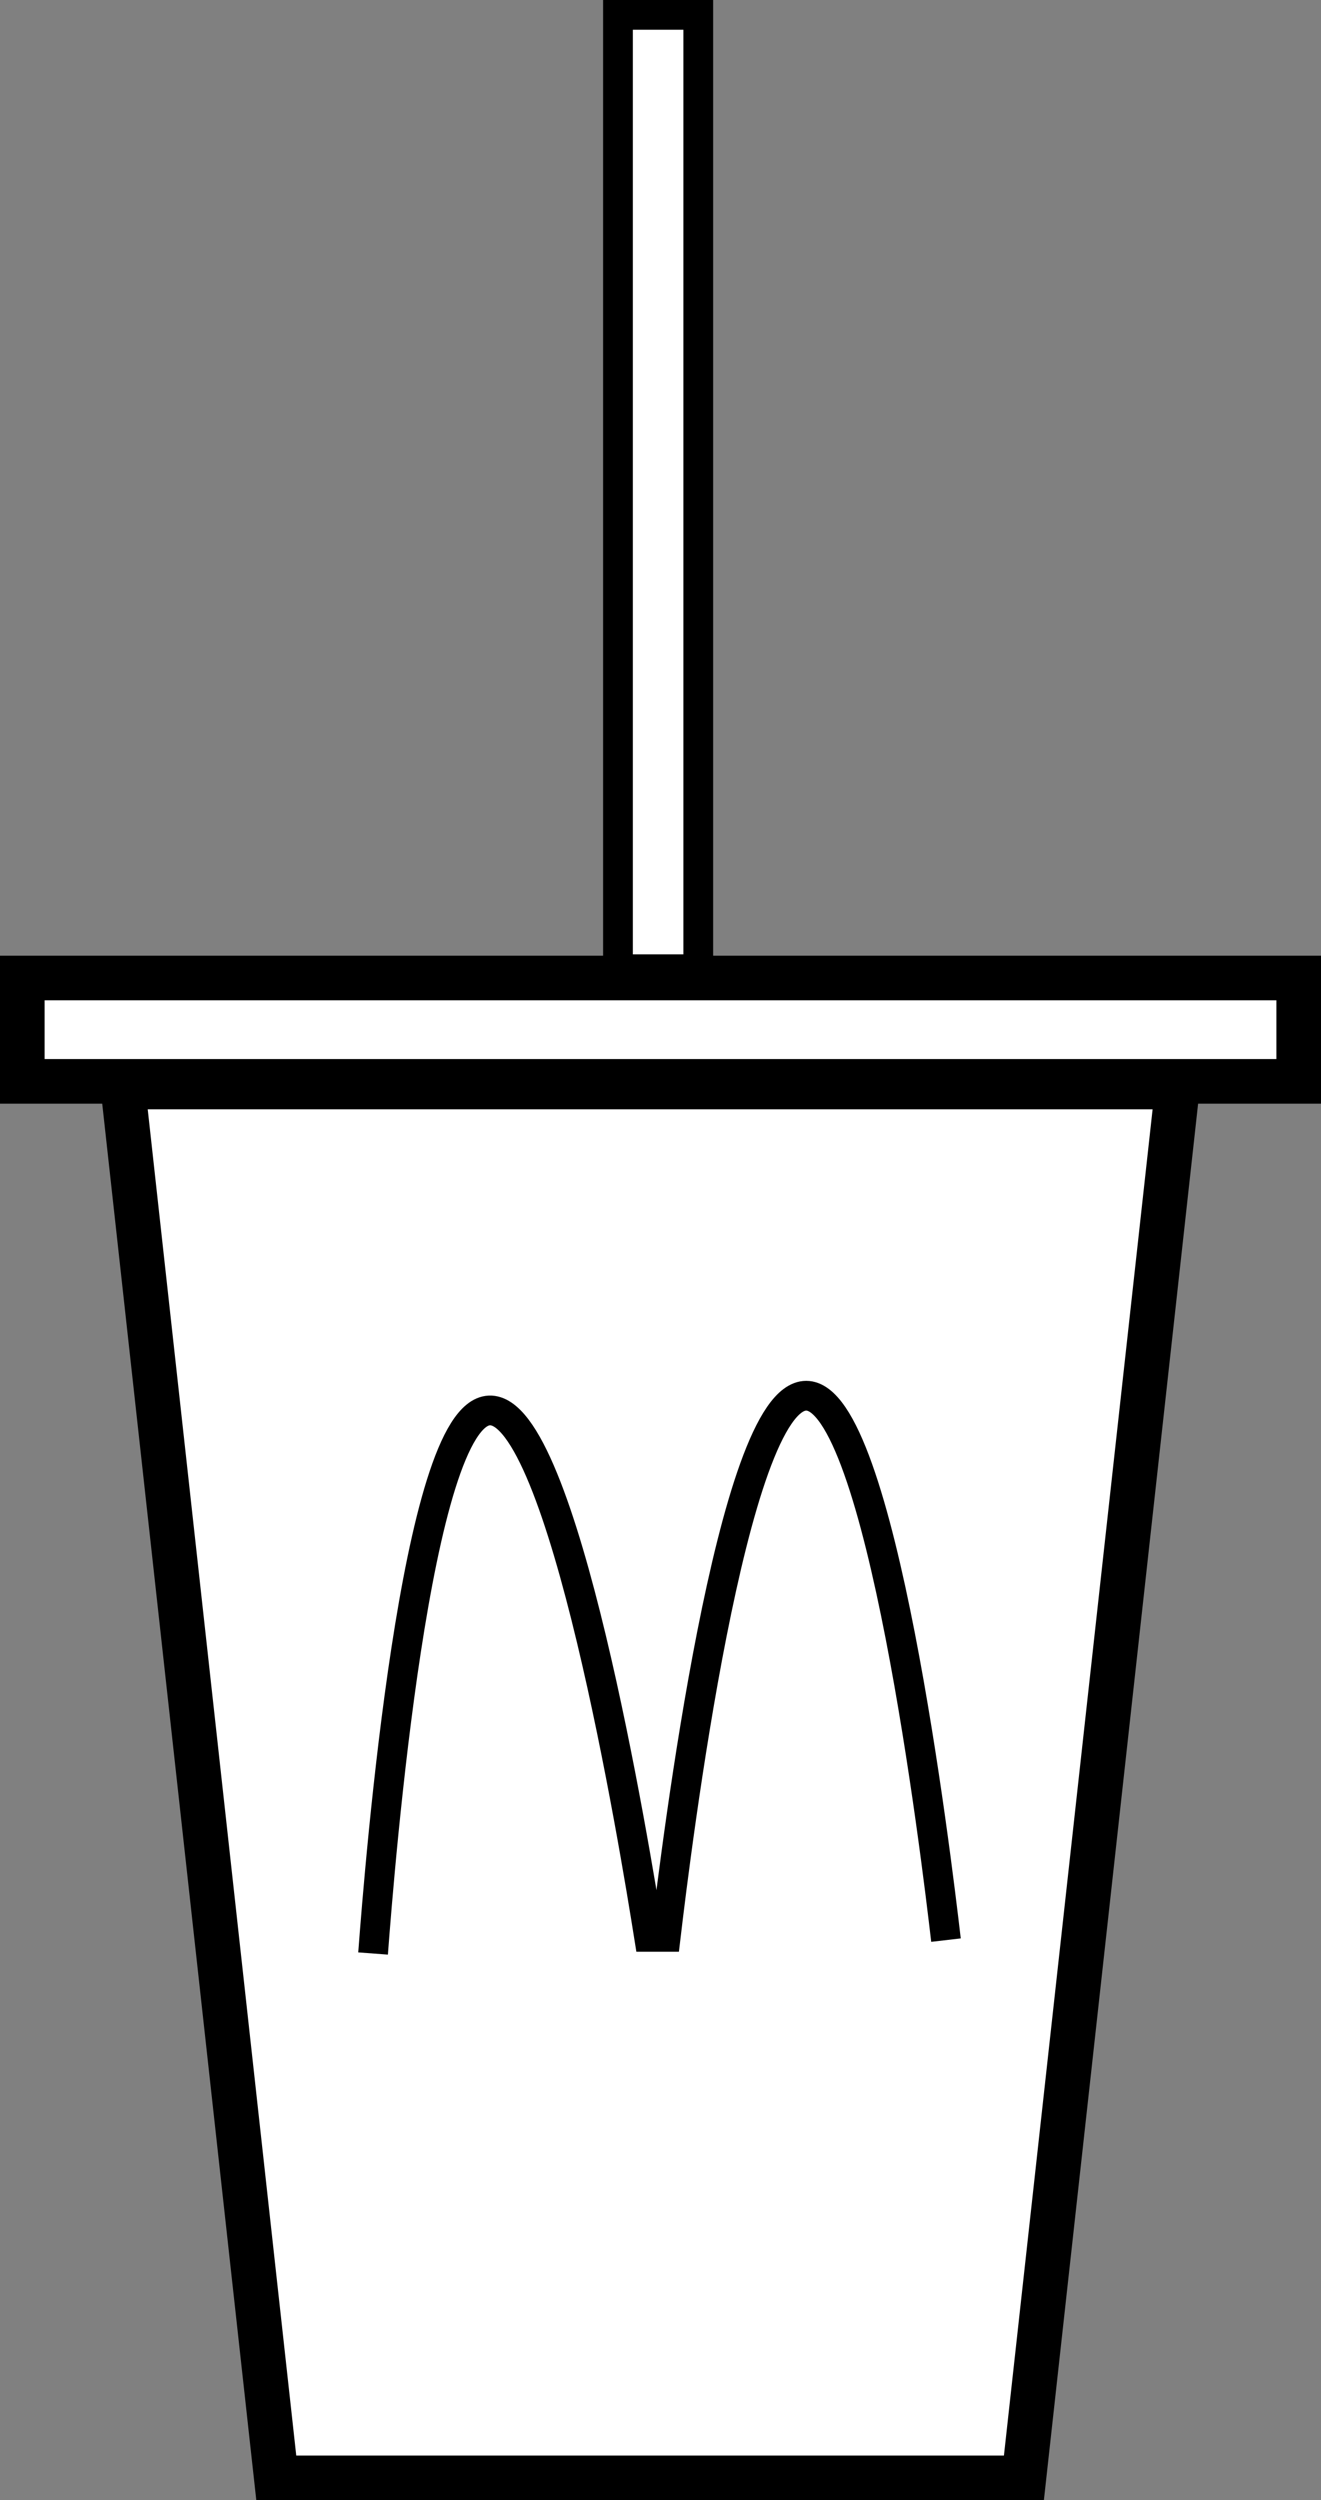 <svg id="图层_1" data-name="图层 1" xmlns="http://www.w3.org/2000/svg" viewBox="0 0 88.84 168.13"><rect x="0" y="0" width="88.84" height="168.13" fill="#808080" stroke="none"/><defs><style>.cls-1,.cls-2{fill:#fff;stroke:#000;stroke-miterlimit:10;}.cls-1{stroke-width:3px;}.cls-2{stroke-width:2px;}</style></defs><title>icon-8</title><path class="cls-1" d="M125.14,180.07H74.86L64.54,86.54h70.93Z" transform="translate(-56.28 -13.44)"/><rect class="cls-1" x="1.5" y="65.77" width="85.84" height="6.95"/><rect class="cls-2" x="41.56" y="1" width="5.4" height="64.18"/><path class="cls-2" d="M81.37,144.81c.45-6,2.88-36.31,7.82-36.52s9.78,29.38,10.74,35.4l.56,0h.56c.69-5.82,4.45-36.39,9.45-36.39s8.73,30.86,9.4,36.61" transform="translate(-56.28 -13.44)"/><path class="cls-2" d="M17.62,87.34" transform="translate(-56.28 -13.44)"/><path class="cls-2" d="M170.32,135.84" transform="translate(-56.28 -13.44)"/></svg>